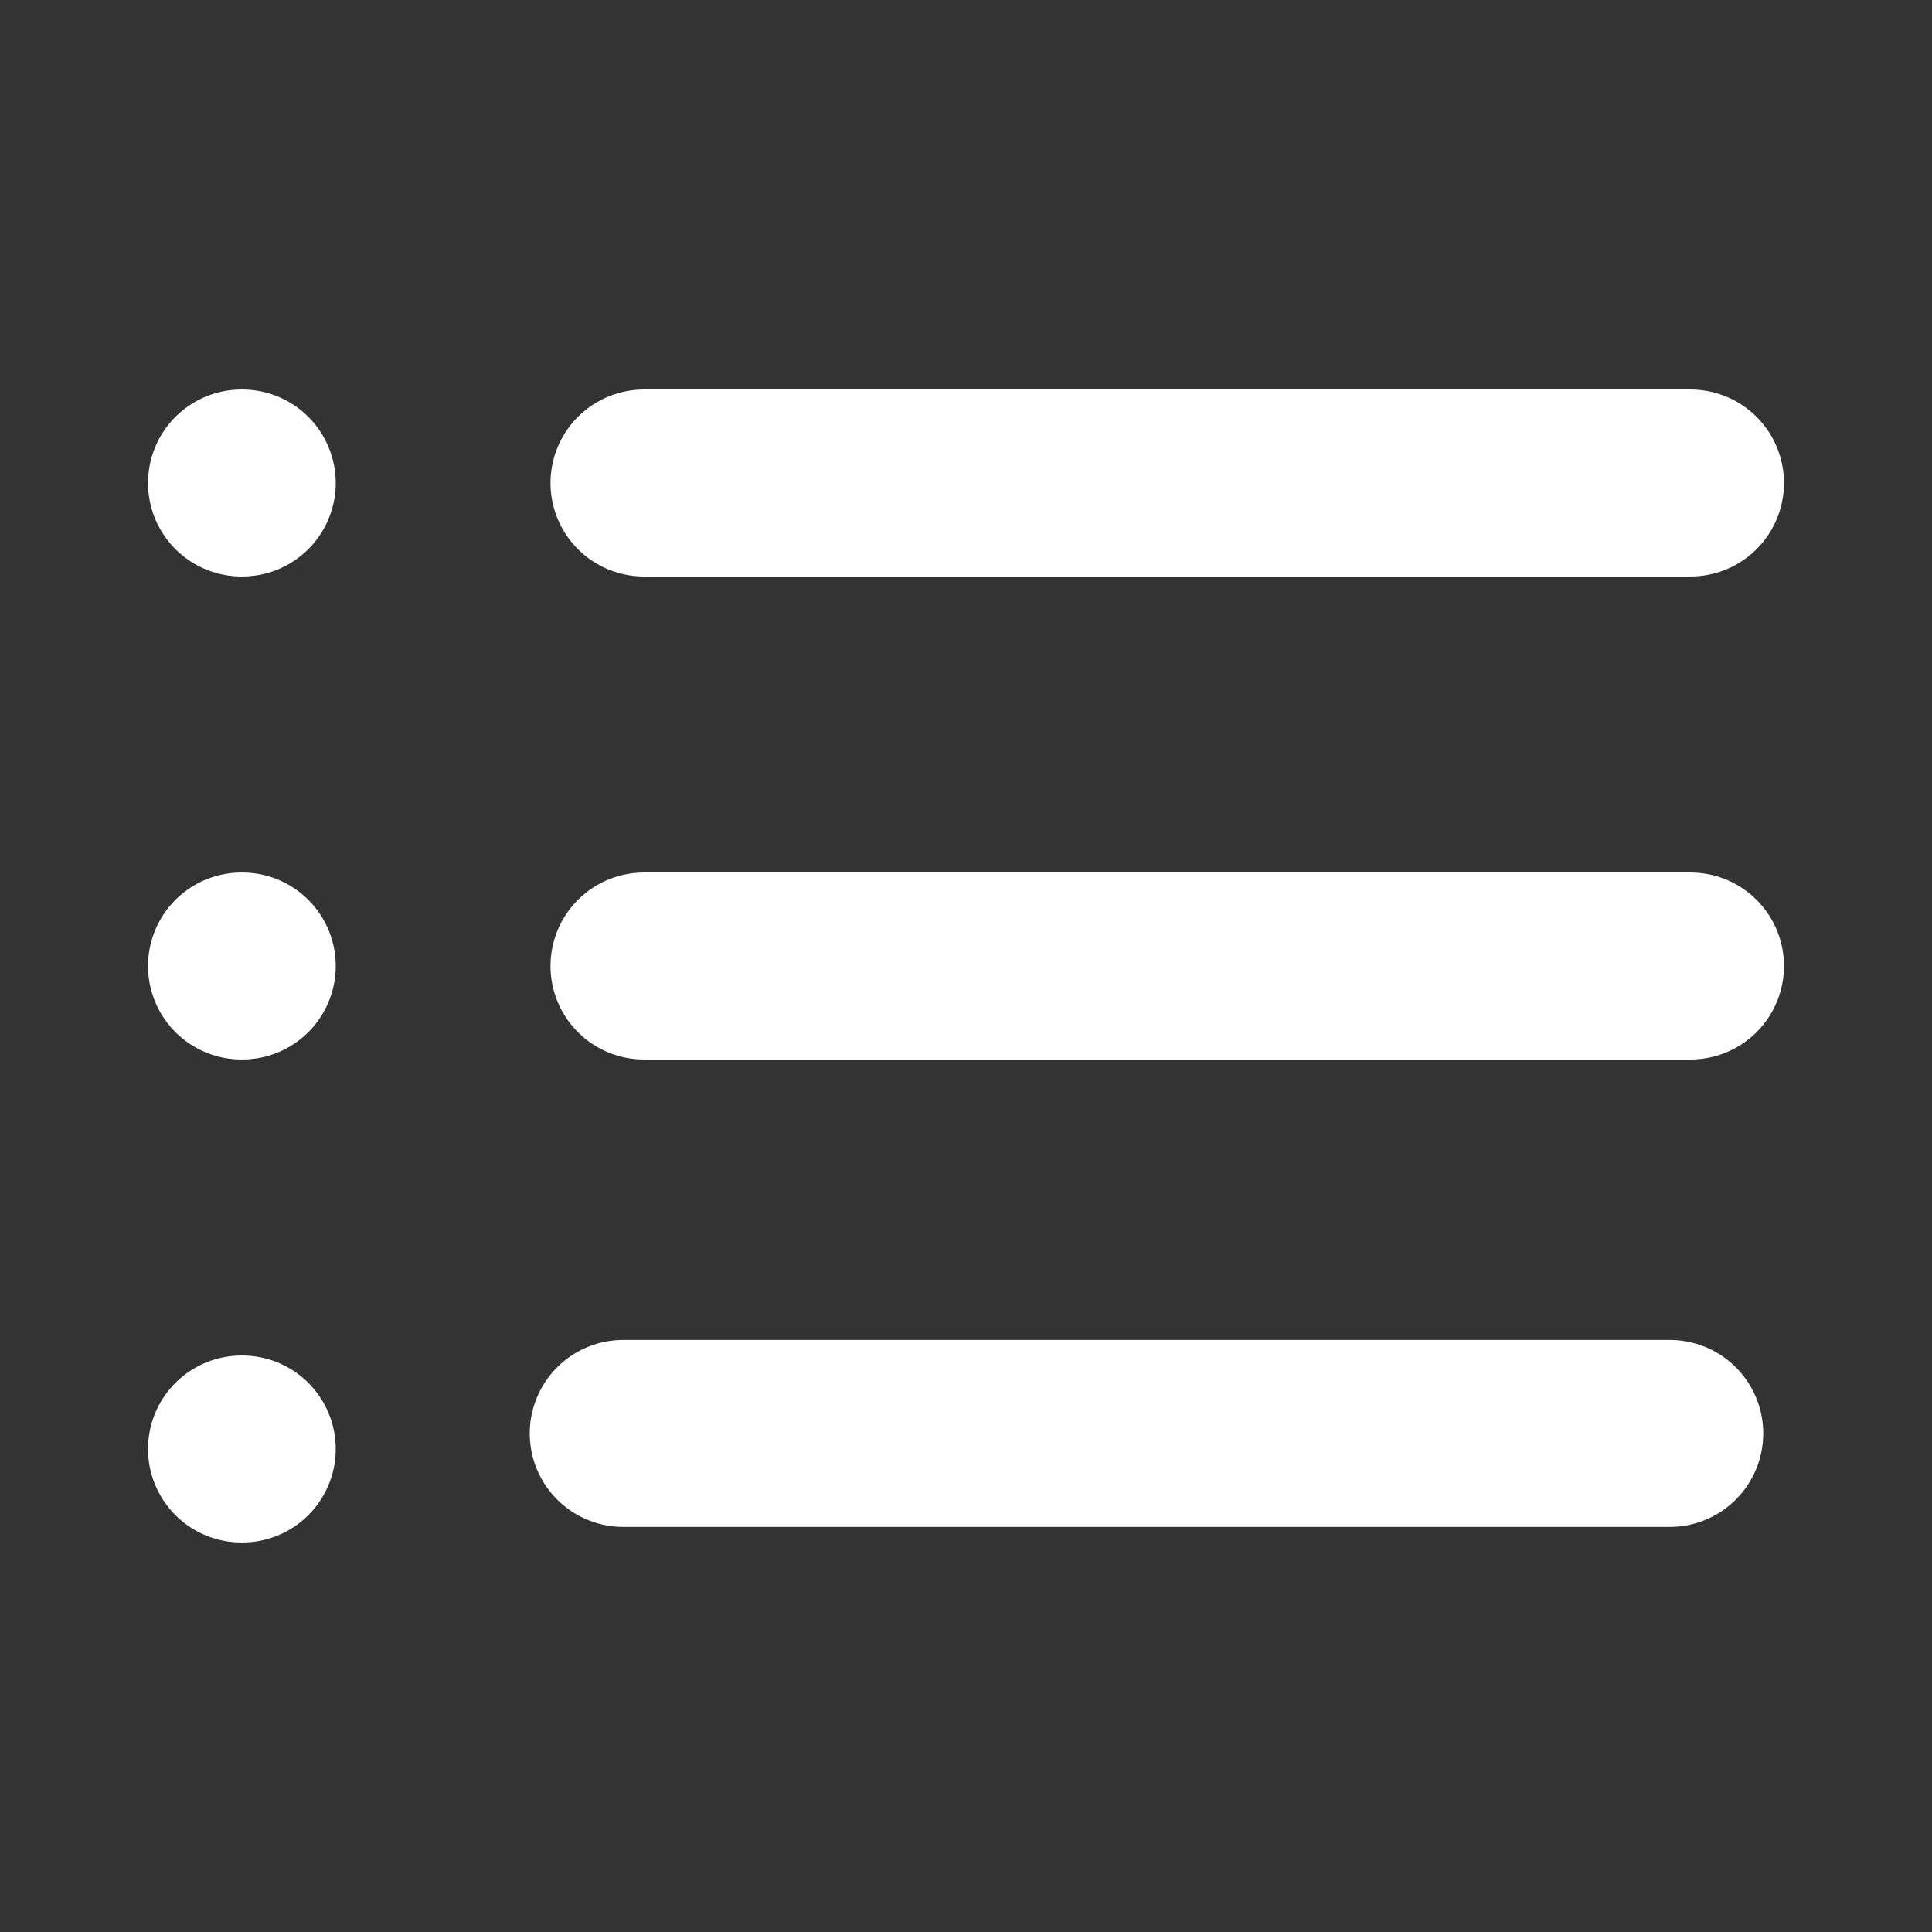 <svg width="31" height="31" viewBox="0 0 31 31" fill="none" xmlns="http://www.w3.org/2000/svg">
<rect x="0" y="0" width="31" height="31" fill="#333333" stroke="none"/>
<path d="M10 23H26.792" stroke="white" stroke-width="3" stroke-linecap="round" stroke-linejoin="round"/>
<path d="M3.875 23.25H3.887" stroke="white" stroke-width="3" stroke-linecap="round" stroke-linejoin="round"/>
<path d="M10.333 15.5H27.125" stroke="white" stroke-width="3" stroke-linecap="round" stroke-linejoin="round"/>
<path d="M3.875 15.5H3.887" stroke="white" stroke-width="3" stroke-linecap="round" stroke-linejoin="round"/>
<path d="M10.333 7.75H27.125" stroke="white" stroke-width="3" stroke-linecap="round" stroke-linejoin="round"/>
<path d="M3.875 7.75H3.887" stroke="white" stroke-width="3" stroke-linecap="round" stroke-linejoin="round"/>
</svg>
